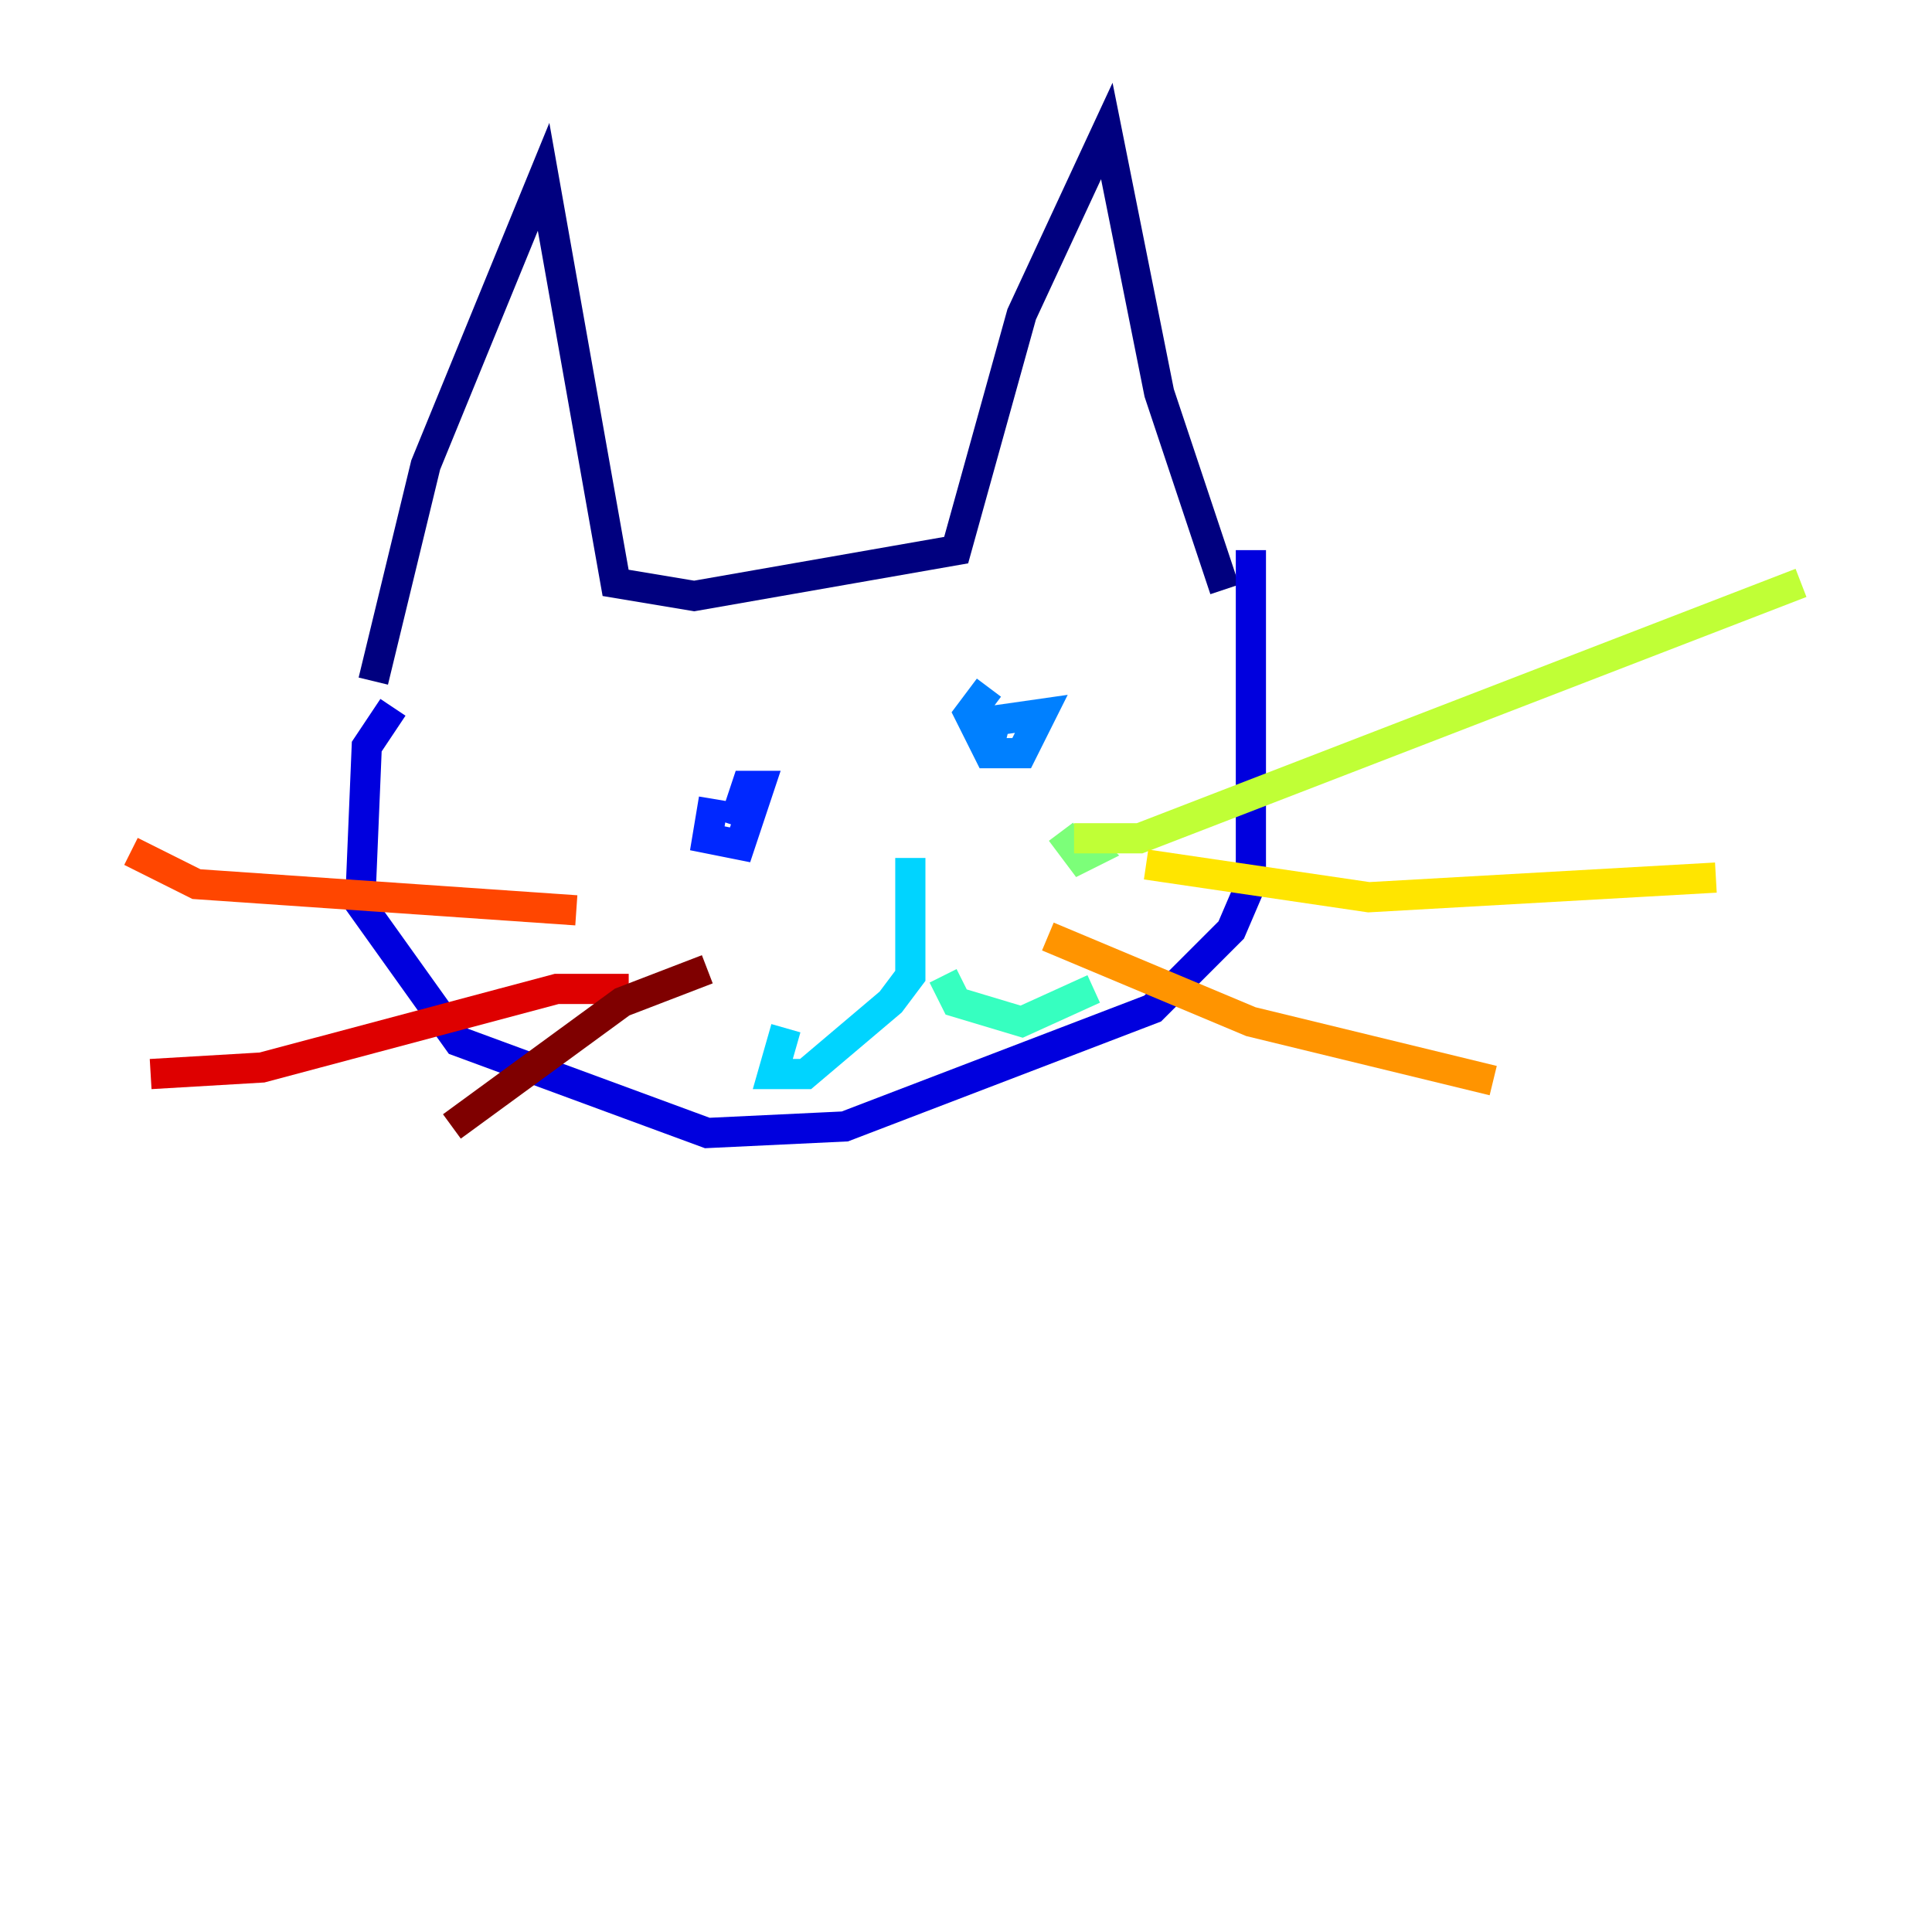 <?xml version="1.0" encoding="utf-8" ?>
<svg baseProfile="tiny" height="128" version="1.2" viewBox="0,0,128,128" width="128" xmlns="http://www.w3.org/2000/svg" xmlns:ev="http://www.w3.org/2001/xml-events" xmlns:xlink="http://www.w3.org/1999/xlink"><defs /><polyline fill="none" points="24.732,45.125 28.203,30.807 36.014,11.715 40.786,38.617 45.993,39.485 63.349,36.447 67.688,20.827 73.329,8.678 76.8,26.034 81.139,39.051" stroke="#00007f" stroke-width="2" /><polyline fill="none" points="26.034,46.861 24.298,49.464 23.864,59.878 30.373,68.99 46.861,75.064 55.973,74.63 76.366,66.82 81.573,61.614 82.875,58.576 82.875,36.447" stroke="#0000de" stroke-width="2" /><polyline fill="none" points="47.295,52.936 46.861,55.539 49.031,55.973 50.332,52.068 49.464,52.068 48.597,54.671" stroke="#0028ff" stroke-width="2" /><polyline fill="none" points="65.519,45.559 64.217,47.295 65.519,49.898 67.688,49.898 68.99,47.295 65.953,47.729 65.519,49.464" stroke="#0080ff" stroke-width="2" /><polyline fill="none" points="60.312,56.841 60.312,64.651 59.01,66.386 53.37,71.159 51.2,71.159 52.068,68.122" stroke="#00d4ff" stroke-width="2" /><polyline fill="none" points="62.481,64.651 63.349,66.386 67.688,67.688 72.461,65.519" stroke="#36ffc0" stroke-width="2" /><polyline fill="none" points="70.291,55.105 71.593,56.841 72.461,56.407 71.593,55.539" stroke="#7cff79" stroke-width="2" /><polyline fill="none" points="71.159,55.539 75.498,55.539 119.322,38.617" stroke="#c0ff36" stroke-width="2" /><polyline fill="none" points="75.932,57.275 90.685,59.444 113.681,58.142" stroke="#ffe500" stroke-width="2" /><polyline fill="none" points="69.424,62.047 82.875,67.688 98.929,71.593" stroke="#ff9400" stroke-width="2" /><polyline fill="none" points="38.183,60.312 13.017,58.576 8.678,56.407" stroke="#ff4600" stroke-width="2" /><polyline fill="none" points="41.654,65.519 36.881,65.519 17.356,70.725 9.98,71.159" stroke="#de0000" stroke-width="2" /><polyline fill="none" points="46.861,64.217 41.22,66.386 29.939,74.63" stroke="#7f0000" stroke-width="2" /></svg>